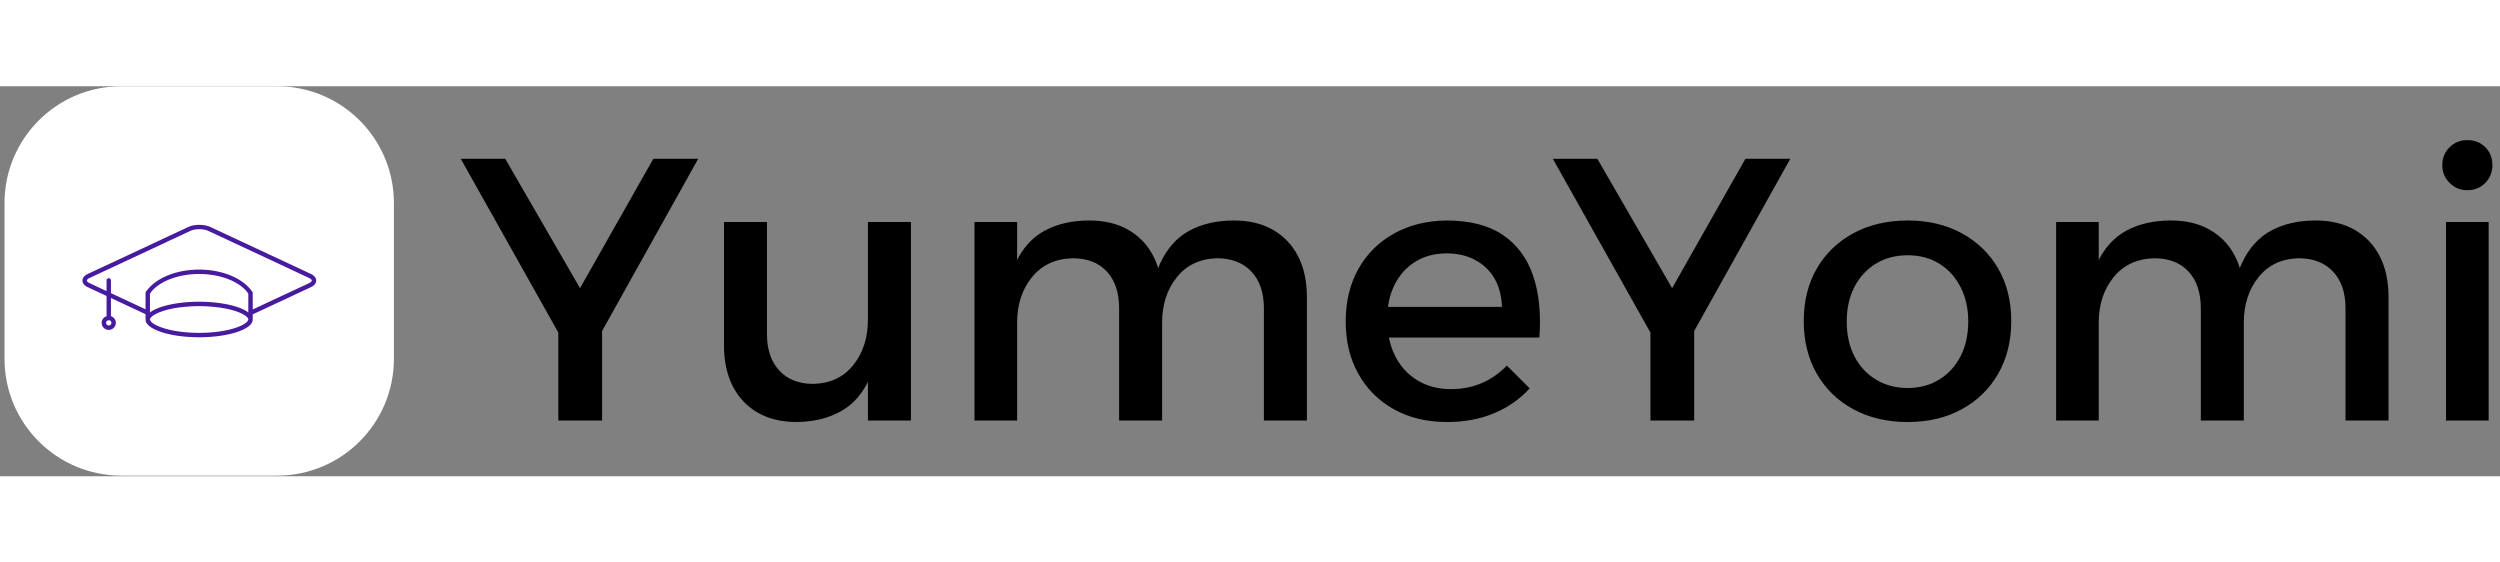 <svg xmlns="http://www.w3.org/2000/svg" version="1.1" xmlns:xlink="http://www.w3.org/1999/xlink" xmlns:svgjs="http://svgjs.dev/svgjs" width="200" height="45" viewBox="0 0 1500 234"><rect x="0" y="0" width="1500" height="234" fill="#808080" stroke="none"/><g transform="matrix(1,0,0,1,-0.909,-0.115)"><svg viewBox="0 0 396 62" data-background-color="#471aa0" preserveAspectRatio="xMidYMid meet" height="234" width="1500" xmlns="http://www.w3.org/2000/svg" xmlns:xlink="http://www.w3.org/1999/xlink"><g id="tight-bounds" transform="matrix(1,0,0,1,0.24,0.031)"><svg viewBox="0 0 395.52 61.939" height="61.939" width="395.52"><g><svg viewBox="0 0 484.321 75.845" height="61.939" width="395.52"><g transform="matrix(1,0,0,1,88.801,10.482)"><svg viewBox="0 0 395.52 54.881" height="54.881" width="395.52"><g id="textblocktransform"><svg viewBox="0 0 395.52 54.881" height="54.881" width="395.52" id="textblock"><g><svg viewBox="0 0 395.52 54.881" height="54.881" width="395.52"><g transform="matrix(1,0,0,1,0,0)"><svg width="395.52" viewBox="0.05 -37.5 271.68 37.7" height="54.881" data-palette-color="#000000"><path d="M15.55-7.4L0.05-35 6-35 16-17.7 25.8-35 31.8-35 16.4-7.4 15.55-7.4ZM13.1 0L13.1-14.75 18.95-14.75 18.95 0 13.1 0ZM41-26.55L41-11.55Q41-8.45 42.65-6.68 44.3-4.9 47.2-4.9L47.2-4.9Q50.65-5 52.57-7.45 54.5-9.9 54.5-13.5L54.5-13.5 56.05-13.5Q56.05-8.6 54.7-5.6 53.35-2.6 50.87-1.23 48.4 0.15 45 0.2L45 0.2Q41.95 0.2 39.77-1.05 37.6-2.3 36.42-4.6 35.25-6.9 35.25-10.05L35.25-10.05 35.25-26.55 41-26.55ZM54.5 0L54.5-26.55 60.25-26.55 60.25 0 54.5 0ZM88.09 0L88.09-15Q88.09-18.15 86.45-19.93 84.8-21.7 81.84-21.7L81.84-21.7Q78.4-21.6 76.42-19.15 74.45-16.7 74.45-13.1L74.45-13.1 72.84-13.1Q72.84-18 74.22-21 75.59-24 78.12-25.38 80.65-26.75 84.09-26.75L84.09-26.75Q87.15-26.75 89.32-25.5 91.5-24.25 92.67-21.98 93.84-19.7 93.84-16.5L93.84-16.5 93.84 0 88.09 0ZM107.45 0L107.45-15Q107.45-18.15 105.77-19.93 104.09-21.7 101.15-21.7L101.15-21.7Q97.75-21.6 95.8-19.15 93.84-16.7 93.84-13.1L93.84-13.1 92.2-13.1Q92.2-18 93.57-21 94.95-24 97.47-25.38 100-26.75 103.45-26.75L103.45-26.75Q106.5-26.75 108.67-25.5 110.84-24.25 112.02-21.98 113.2-19.7 113.2-16.5L113.2-16.5 113.2 0 107.45 0ZM68.75 0L68.75-26.55 74.45-26.55 74.45 0 68.75 0ZM123.04-15.2L139.29-15.2Q139.19-17.45 138.27-19.03 137.34-20.6 135.69-21.48 134.04-22.35 131.89-22.35L131.89-22.35Q129.49-22.35 127.72-21.25 125.94-20.15 124.94-18.18 123.94-16.2 123.94-13.55L123.94-13.55Q123.94-10.7 125.02-8.6 126.09-6.5 128.02-5.35 129.94-4.2 132.44-4.2L132.44-4.2Q136.89-4.2 139.94-7.35L139.94-7.35 142.99-4.3Q141.04-2.15 138.24-0.98 135.44 0.2 131.99 0.2L131.99 0.2Q127.89 0.2 124.84-1.5 121.79-3.2 120.09-6.23 118.39-9.25 118.39-13.25L118.39-13.25Q118.39-17.25 120.09-20.28 121.79-23.3 124.84-25 127.89-26.7 131.84-26.75L131.84-26.75Q136.54-26.75 139.39-24.83 142.24-22.9 143.44-19.4 144.64-15.9 144.29-11.1L144.29-11.1 123.04-11.1 123.04-15.2ZM161.59-7.4L146.09-35 152.04-35 162.04-17.7 171.84-35 177.84-35 162.44-7.4 161.59-7.4ZM159.14 0L159.14-14.75 164.99-14.75 164.99 0 159.14 0ZM193.54-26.75L193.54-26.75Q197.64-26.75 200.76-25.05 203.89-23.35 205.64-20.33 207.39-17.3 207.39-13.3L207.39-13.3Q207.39-9.3 205.64-6.25 203.89-3.2 200.76-1.5 197.64 0.2 193.54 0.2L193.54 0.2Q189.44 0.2 186.29-1.5 183.14-3.2 181.39-6.25 179.64-9.3 179.64-13.3L179.64-13.3Q179.64-17.3 181.39-20.33 183.14-23.35 186.29-25.05 189.44-26.75 193.54-26.75ZM193.54-22.1L193.54-22.1Q191.14-22.1 189.29-20.98 187.44-19.85 186.41-17.85 185.39-15.85 185.39-13.25L185.39-13.25Q185.39-10.6 186.41-8.6 187.44-6.6 189.29-5.48 191.14-4.35 193.54-4.35L193.54-4.35Q195.94-4.35 197.76-5.48 199.59-6.6 200.61-8.6 201.64-10.6 201.64-13.25L201.64-13.25Q201.64-15.85 200.61-17.85 199.59-19.85 197.76-20.98 195.94-22.1 193.54-22.1ZM232.74 0L232.74-15Q232.74-18.15 231.09-19.93 229.44-21.7 226.49-21.7L226.49-21.7Q223.04-21.6 221.06-19.15 219.09-16.7 219.09-13.1L219.09-13.1 217.49-13.1Q217.49-18 218.86-21 220.24-24 222.76-25.38 225.29-26.75 228.74-26.75L228.74-26.75Q231.79-26.75 233.96-25.5 236.14-24.25 237.31-21.98 238.49-19.7 238.49-16.5L238.49-16.5 238.49 0 232.74 0ZM252.09 0L252.09-15Q252.09-18.15 250.41-19.93 248.74-21.7 245.79-21.7L245.79-21.7Q242.39-21.6 240.44-19.15 238.49-16.7 238.49-13.1L238.49-13.1 236.84-13.1Q236.84-18 238.21-21 239.59-24 242.11-25.38 244.64-26.75 248.09-26.75L248.09-26.75Q251.14-26.75 253.31-25.5 255.49-24.25 256.66-21.98 257.84-19.7 257.84-16.5L257.84-16.5 257.84 0 252.09 0ZM213.39 0L213.39-26.55 219.09-26.55 219.09 0 213.39 0ZM265.53 0L265.53-26.55 271.23-26.55 271.23 0 265.53 0ZM268.38-37.5L268.38-37.5Q269.83-37.5 270.78-36.55 271.73-35.6 271.73-34.15L271.73-34.15Q271.73-32.75 270.78-31.78 269.83-30.8 268.38-30.8L268.38-30.8Q266.98-30.8 266.01-31.78 265.03-32.75 265.03-34.15L265.03-34.15Q265.03-35.6 266.01-36.55 266.98-37.5 268.38-37.5Z" opacity="1" transform="matrix(1,0,0,1,0,0)" fill="#000000" class="wordmark-text-0" data-fill-palette-color="primary" id="text-0"></path></svg></g></svg></g></svg></g></svg></g><g><svg viewBox="0 0 75.845 75.845" height="75.845" width="75.845"><g><svg></svg></g><g id="icon-0"><svg viewBox="0 0 75.845 75.845" height="75.845" width="75.845"><g><path transform="scale(0.758,0.758)" d="M30 100c-16.569 0-30-13.431-30-30v-40c0-16.569 13.431-30 30-30h40c16.569 0 30 13.431 30 30v40c0 16.569-13.431 30-30 30z" fill="#ffffff" fill-rule="nonzero" stroke="none" stroke-width="1" stroke-linecap="butt" stroke-linejoin="miter" stroke-miterlimit="10" stroke-dasharray="" stroke-dashoffset="0" font-family="none" font-weight="none" font-size="none" text-anchor="none" style="mix-blend-mode: normal" data-fill-palette-color="accent"></path></g><g transform="matrix(1,0,0,1,15.169,26.982)"><svg viewBox="0 0 45.507 21.881" height="21.881" width="45.507"><g><svg xmlns="http://www.w3.org/2000/svg" xmlns:xlink="http://www.w3.org/1999/xlink" version="1.1" x="0" y="0" viewBox="0 23.363 90 43.275" style="enable-background:new 0 0 90 90;" xml:space="preserve" height="21.881" width="45.507" class="icon-dxe-0" data-fill-palette-color="quaternary" id="dxe-0"><path d="M87.921 42.246L49.199 24.159C46.924 23.098 43.076 23.098 40.801 24.159L2.08 42.246C0.269 43.088 0 44.209 0 44.807 0 45.397 0.269 46.525 2.08 47.368L9.284 50.737V58.531C8.203 58.889 7.41 59.878 7.41 61.079 7.41 62.585 8.631 63.805 10.133 63.805S12.856 62.585 12.856 61.079C12.856 59.878 12.063 58.89 10.982 58.531V51.527L24.298 57.749V59.799C24.298 61.795 26.898 63.586 31.021 64.84 34.692 65.954 39.564 66.638 44.93 66.638S55.172 65.954 58.844 64.84C62.963 63.586 65.564 61.795 65.564 59.799V57.816L87.924 47.369C89.729 46.518 90 45.396 90 44.807 89.997 44.209 89.729 43.088 87.921 42.246M10.132 62.106A1.03 1.03 0 0 1 9.107 61.078C9.107 60.541 9.535 60.123 10.065 60.083 10.088 60.083 10.105 60.109 10.131 60.109S10.174 60.083 10.197 60.083C10.728 60.123 11.155 60.541 11.155 61.078A1.027 1.027 0 0 1 10.132 62.106M26.712 48.886C30.079 44.979 36.967 42.286 44.93 42.286 52.92 42.286 59.832 44.999 63.186 48.926 63.206 48.946 63.218 48.972 63.239 48.999 63.477 49.284 63.667 49.582 63.866 49.874V57.085C62.251 55.851 59.564 54.803 56.198 54.073A46 46 0 0 0 53.305 53.549 58 58 0 0 0 44.93 52.959C41.986 52.959 39.193 53.164 36.659 53.536 35.647 53.682 34.679 53.854 33.76 54.053 30.347 54.783 27.628 55.838 25.996 57.085V49.867C26.208 49.549 26.417 49.23 26.676 48.926zM58.505 63.161C55.315 64.155 50.777 64.938 44.93 64.938S34.546 64.155 31.356 63.161C28.129 62.152 26.351 60.932 26.096 60.029 26.073 59.957 25.996 59.87 25.996 59.798 25.996 59.585 26.102 59.354 26.298 59.102 26.487 58.856 26.782 58.597 27.154 58.332 28.706 57.217 31.837 56.003 36.407 55.287A56 56 0 0 1 39.611 54.909 59 59 0 0 1 44.93 54.657C46.908 54.657 48.682 54.769 50.367 54.922A50 50 0 0 1 53.555 55.307C58.066 56.031 61.17 57.224 62.708 58.332 63.08 58.597 63.375 58.855 63.564 59.102 63.759 59.354 63.866 59.585 63.866 59.798 63.866 59.87 63.79 59.957 63.766 60.029 63.51 60.932 61.732 62.152 58.505 63.161M87.204 45.828L65.563 55.938V49.37C65.47 49.224 65.393 49.071 65.294 48.926 65.124 48.681 64.898 48.455 64.71 48.223 61.088 43.712 53.609 40.588 44.929 40.588 36.28 40.588 28.821 43.692 25.189 48.176 24.983 48.428 24.744 48.667 24.565 48.926 24.465 49.072 24.389 49.225 24.296 49.37V55.871L10.98 49.655V44.76A0.848 0.848 0 1 0 9.282 44.76V48.86L2.795 45.829C1.986 45.451 1.697 45.04 1.697 44.808 1.697 44.569 1.986 44.164 2.795 43.787L41.517 25.7C42.419 25.279 43.689 25.036 44.999 25.036S47.579 25.278 48.481 25.7L87.203 43.787C88.013 44.165 88.298 44.569 88.301 44.808 88.302 45.039 88.014 45.45 87.204 45.828" fill="#471aa0" data-fill-palette-color="quaternary"></path></svg></g></svg></g></svg></g></svg></g></svg></g><defs></defs></svg><rect width="395.52" height="61.939" fill="none" stroke="none" visibility="hidden"></rect></g></svg></g></svg>